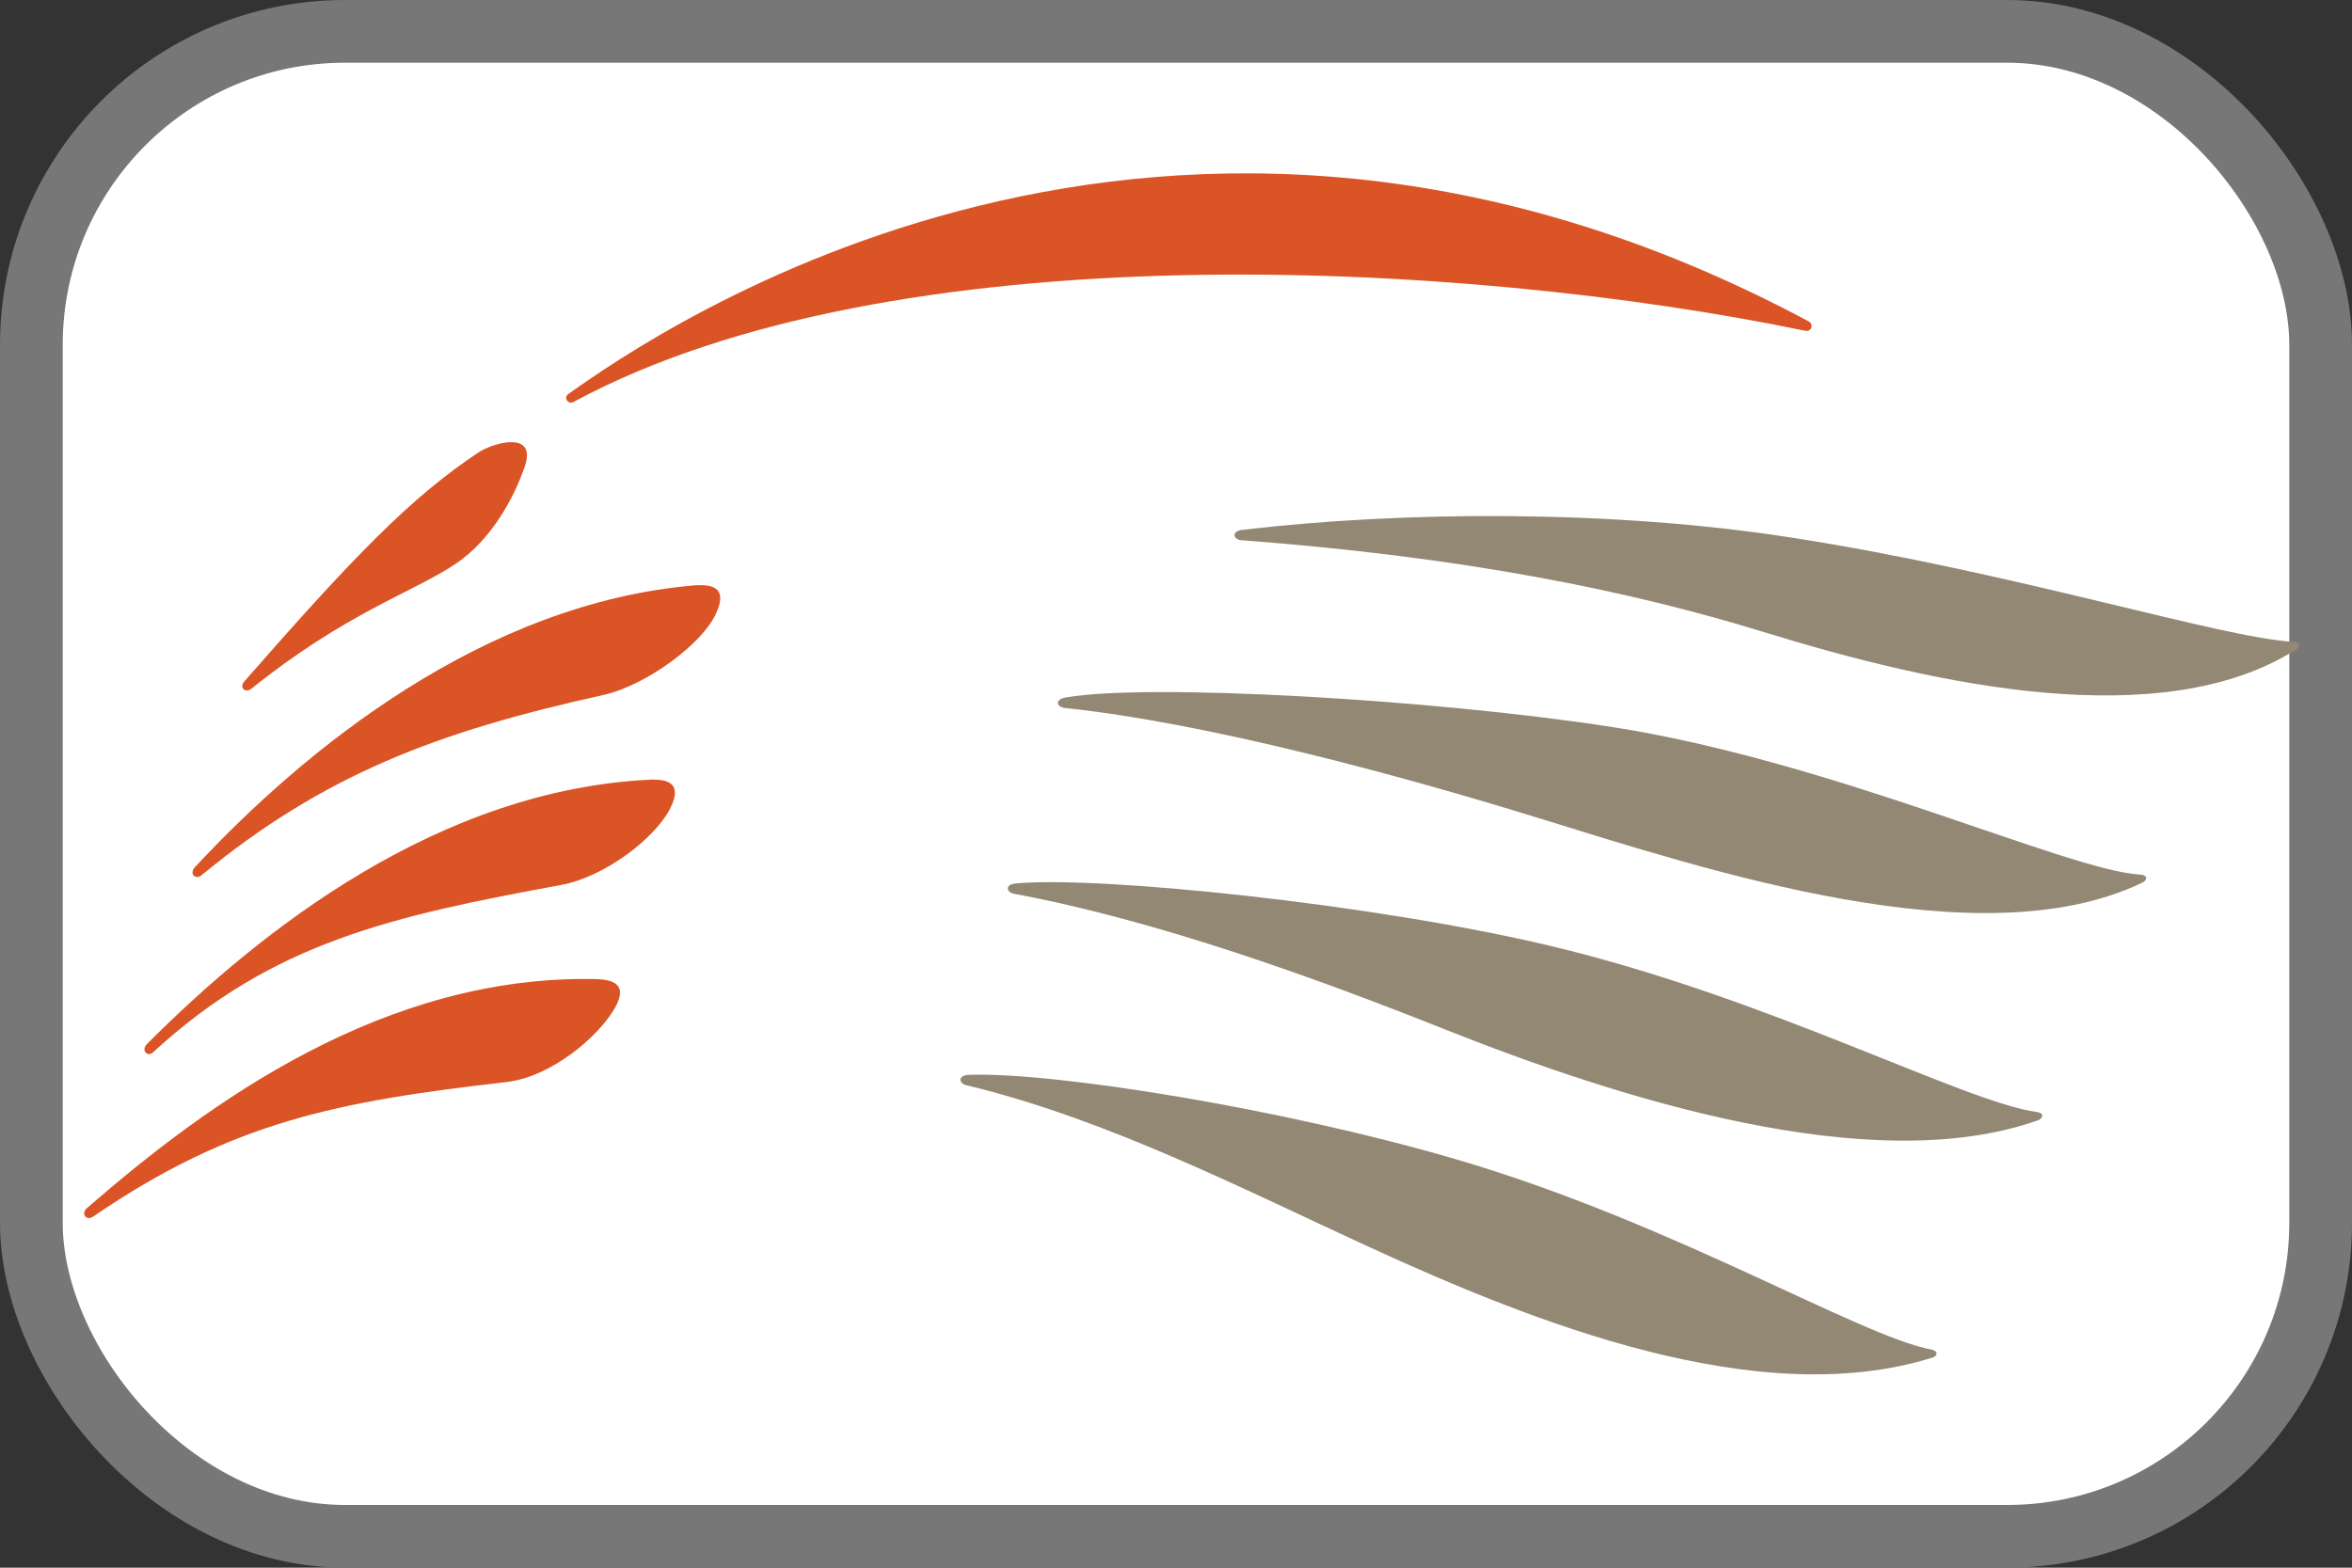 <?xml version="1.0" encoding="UTF-8" standalone="no"?>
<!-- Created with Inkscape (http://www.inkscape.org/) -->
<svg
   xmlns:dc="http://purl.org/dc/elements/1.1/"
   xmlns:cc="http://web.resource.org/cc/"
   xmlns:rdf="http://www.w3.org/1999/02/22-rdf-syntax-ns#"
   xmlns:svg="http://www.w3.org/2000/svg"
   xmlns="http://www.w3.org/2000/svg"
   xmlns:sodipodi="http://sodipodi.sourceforge.net/DTD/sodipodi-0.dtd"
   xmlns:inkscape="http://www.inkscape.org/namespaces/inkscape"
   width="150"
   height="100"
   id="svg2212"
   sodipodi:version="0.32"
   inkscape:version="0.45"
   sodipodi:modified="true"
   version="1.0">
  <rect width="100%" height="100%" fill="#333333" stroke="none"/>
  <defs
     id="defs2214" />
  <sodipodi:namedview
     id="base"
     pagecolor="#ffffff"
     bordercolor="#666666"
     borderopacity="1.0"
     gridtolerance="10000"
     guidetolerance="10000"
     objecttolerance="10000"
     inkscape:pageopacity="0.0"
     inkscape:pageshadow="2"
     inkscape:zoom="4.1622639"
     inkscape:cx="70.634635"
     inkscape:cy="38.304947"
     inkscape:document-units="px"
     inkscape:current-layer="layer1"
     borderlayer="true"
     showgrid="true"
     inkscape:object-points="true"
     inkscape:object-bbox="true"
     inkscape:object-nodes="true"
     inkscape:grid-points="true"
     inkscape:guide-points="true"
     inkscape:window-width="673"
     inkscape:window-height="577"
     inkscape:window-x="110"
     inkscape:window-y="145" />
  <rect x="2" y="2" width="146" height="96" rx="20" ry="20" fill="#ffffff" stroke="#777777" stroke-width="4.0" />
  <g
     inkscape:label="Layer 1"
     inkscape:groupmode="layer"
     id="layer1"
     transform="translate(-299,-483)">
    <path
       style="fill:#db5426;overflow:visible"
       d="M 338.161,547.391 C 339.189,545.668 337.895,545.505 337.113,545.456 C 323.551,545.121 312.304,553.318 304.544,560.064 C 304.134,560.416 304.501,560.897 304.936,560.607 C 313.807,554.542 320.508,553.259 331.317,552.02 C 334.148,551.685 337.087,549.186 338.161,547.391"
       id="path9" />
    <path
       style="fill:#db5426;overflow:visible"
       d="M 341.739,534.576 C 342.647,532.792 341.315,532.729 340.557,532.729 C 327.003,533.345 315.619,542.33 308.365,549.604 C 307.984,549.985 308.397,550.46 308.771,550.119 C 316.403,543.08 324.1,541.42 334.809,539.445 C 337.603,538.921 340.789,536.448 341.739,534.576"
       id="path11" />
    <path
       style="fill:#db5426;overflow:visible"
       d="M 344.659,522.147 C 345.512,520.329 344.184,520.309 343.419,520.329 C 329.894,521.425 318.415,530.803 311.419,538.328 C 311.059,538.735 311.459,539.15 311.852,538.83 C 319.626,532.435 326.846,529.678 337.483,527.331 C 340.259,526.704 343.809,524.042 344.659,522.147"
       id="path13" />
    <path
       style="fill:#db5426;overflow:visible"
       d="M 332.485,512.703 C 333.189,510.556 330.687,511.16 329.602,511.805 C 325.222,514.684 321.501,518.563 314.594,526.452 C 314.227,526.873 314.645,527.242 315.038,526.927 C 321.046,522.11 325.243,520.821 327.991,519.012 C 330.369,517.447 331.829,514.661 332.485,512.703"
       id="path15" />
    <path
       style="fill:#938874;overflow:visible"
       d="M 386.291,562.531 C 378.162,558.796 369.546,554.367 360.615,552.22 C 360.156,552.109 360.042,551.588 360.815,551.562 C 366.168,551.37 380.795,553.697 391.959,556.978 C 405.67,561.008 417.578,568.216 422.159,569.083 C 422.702,569.195 422.531,569.553 422.159,569.625 C 411.109,573.031 396.911,567.413 386.291,562.531"
       id="path17" />
    <path
       style="fill:#938874;overflow:visible"
       d="M 391.158,548.665 C 382.856,545.356 372.694,541.686 363.649,540.009 C 363.191,539.914 363.048,539.408 363.82,539.35 C 369.145,538.87 386.577,540.647 397.884,543.338 C 411.796,546.653 424.248,553.294 428.885,553.932 C 429.429,554.004 429.286,554.357 428.943,554.473 C 418.266,558.232 402.007,552.982 391.158,548.665"
       id="path19" />
    <path
       style="fill:#938874;overflow:visible"
       d="M 396.911,535.117 C 388.351,532.48 376.015,529.114 366.883,528.158 C 366.397,528.089 366.225,527.608 366.998,527.485 C 372.265,526.575 390.356,527.6 401.835,529.378 C 415.947,531.579 430.832,538.518 435.498,538.792 C 436.042,538.824 435.927,539.187 435.584,539.322 C 425.307,544.237 408.075,538.569 396.911,535.117"
       id="path21" />
    <path
       style="fill:#938874;overflow:visible"
       d="M 411.481,523.315 C 402.922,520.681 392.417,518.534 378.162,517.458 C 377.675,517.424 377.475,516.886 378.248,516.797 C 388.495,515.589 401.835,515.506 413.313,517.301 C 427.426,519.496 440.593,523.678 445.259,523.942 C 445.803,523.982 445.688,524.345 445.345,524.485 C 436.843,529.795 422.645,526.764 411.481,523.315"
       id="path23" />
    <path
       style="fill:#db5426;overflow:visible"
       d="M 335.571,508.644 C 335.261,508.819 334.892,508.372 335.261,508.121 C 340.723,504.25 373.295,481.536 414.344,503.498 C 414.687,503.675 414.544,504.185 414.115,504.096 C 392.331,499.587 355.886,497.655 335.571,508.644"
       id="path25" />
  </g>
</svg>
